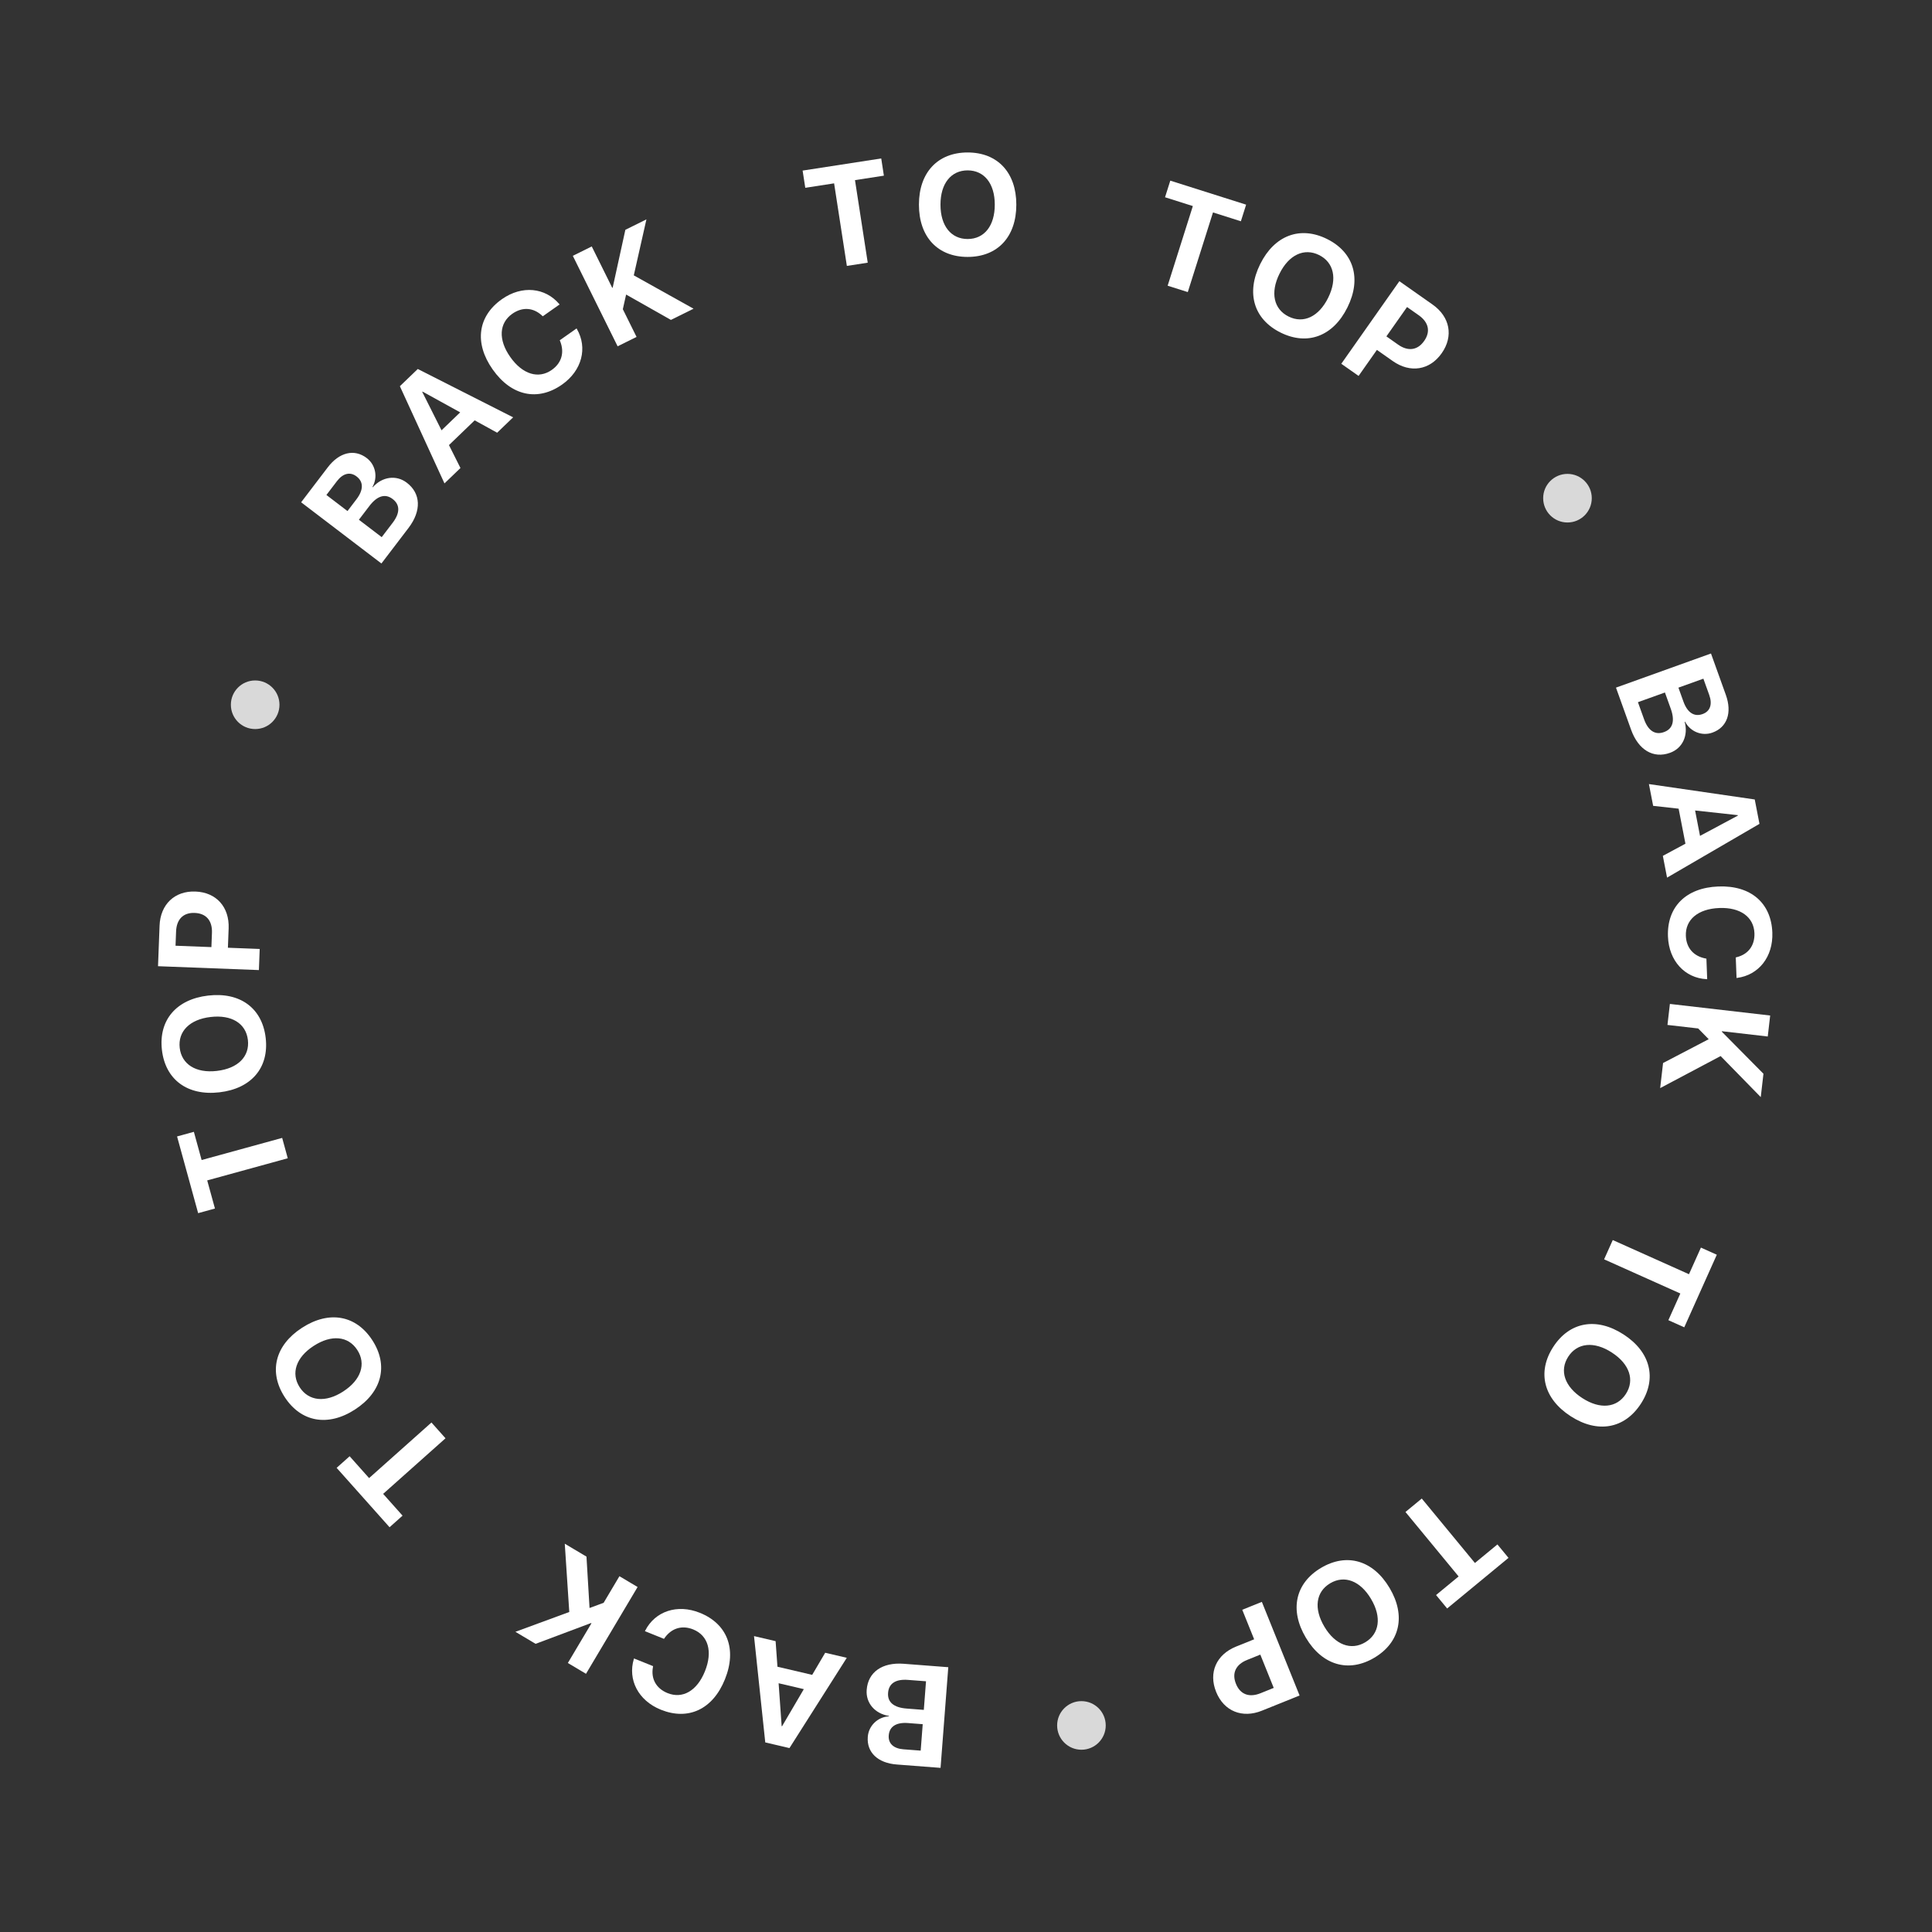 <svg width="159" height="159" viewBox="0 0 159 159" fill="none" xmlns="http://www.w3.org/2000/svg">
<rect x="0" y="0" width="159" height="159" fill="#333333" stroke="none"/>
<path d="M78.042 137.208L77.406 145.492L73.801 145.215C72.239 145.095 71.319 144.216 71.417 142.942L71.418 142.93C71.488 142.023 72.236 141.301 73.158 141.251L73.161 141.216C72.013 141.041 71.243 140.162 71.327 139.077L71.328 139.066C71.439 137.613 72.605 136.79 74.374 136.926L78.042 137.208ZM74.347 143.964L75.771 144.073L75.938 141.897L74.727 141.804C73.751 141.729 73.197 142.097 73.142 142.814L73.141 142.826C73.09 143.486 73.538 143.901 74.347 143.964ZM74.61 140.611L76.028 140.72L76.209 138.366L74.716 138.252C73.723 138.176 73.147 138.541 73.088 139.311L73.087 139.322C73.028 140.08 73.548 140.53 74.61 140.611Z" fill="white"/>
<path d="M69.689 136.435L64.971 143.864L62.98 143.398L62.054 134.648L63.831 135.064L63.983 137.169L66.842 137.838L67.912 136.019L69.689 136.435ZM64.363 142.066L66.153 139.013L64.079 138.528L64.329 142.058L64.363 142.066Z" fill="white"/>
<path d="M57.601 132.733C59.855 133.641 60.663 135.717 59.662 138.2L59.66 138.206C58.659 140.689 56.636 141.612 54.388 140.706C52.519 139.952 51.654 138.232 52.163 136.538L52.177 136.487L53.747 137.12L53.732 137.219C53.571 138.142 53.978 138.951 54.939 139.339C56.172 139.836 57.363 139.161 58.013 137.548L58.015 137.543C58.67 135.919 58.284 134.597 57.05 134.1C56.121 133.725 55.254 133.997 54.678 134.826L54.646 134.875L53.076 134.242L53.105 134.186C53.915 132.606 55.738 131.981 57.601 132.733Z" fill="white"/>
<path d="M52.473 130.608L48.227 137.75L46.733 136.861L48.675 133.594L48.64 133.574L44.08 135.284L42.417 134.295L46.85 132.664L46.48 127.045L48.266 128.107L48.518 132.336L49.678 131.907L50.978 129.719L52.473 130.608Z" fill="white"/>
<path d="M36.665 118.368L31.532 122.942L33.13 124.735L32.06 125.689L27.704 120.801L28.774 119.847L30.376 121.644L35.508 117.07L36.665 118.368Z" fill="white"/>
<path d="M30.643 110.3C31.986 112.374 31.434 114.562 29.216 115.999L29.207 116.005C26.988 117.442 24.764 117.037 23.428 114.973C22.088 112.905 22.637 110.711 24.85 109.278L24.86 109.272C27.078 107.835 29.301 108.227 30.643 110.3ZM29.406 111.102C28.655 109.942 27.269 109.824 25.824 110.76L25.814 110.766C24.359 111.708 23.923 113.027 24.665 114.172C25.404 115.313 26.783 115.462 28.243 114.517L28.252 114.51C29.712 113.565 30.148 112.247 29.406 111.102Z" fill="white"/>
<path d="M23.682 95.323L17.053 97.145L17.69 99.46L16.307 99.84L14.572 93.527L15.955 93.147L16.593 95.468L23.222 93.647L23.682 95.323Z" fill="white"/>
<path d="M21.866 85.421C22.149 87.875 20.684 89.592 18.058 89.895L18.047 89.896C15.422 90.199 13.608 88.85 13.326 86.407C13.044 83.959 14.508 82.237 17.128 81.934L17.139 81.933C19.765 81.63 21.583 82.968 21.866 85.421ZM20.402 85.59C20.243 84.218 19.053 83.497 17.343 83.695L17.331 83.696C15.61 83.895 14.634 84.883 14.79 86.238C14.946 87.588 16.116 88.334 17.844 88.135L17.855 88.133C19.582 87.934 20.558 86.946 20.402 85.59Z" fill="white"/>
<path d="M21.307 79.835L13.005 79.517L13.132 76.18C13.199 74.431 14.372 73.306 16.081 73.372L16.092 73.372C17.801 73.438 18.884 74.649 18.817 76.398L18.756 77.997L21.373 78.098L21.307 79.835ZM14.491 76.659L14.446 77.832L17.398 77.945L17.443 76.772C17.481 75.776 16.974 75.169 16.03 75.133L16.019 75.132C15.075 75.096 14.529 75.663 14.491 76.659Z" fill="white"/>
<path d="M31.39 46.374L24.783 41.337L26.975 38.461C27.924 37.216 29.162 36.921 30.179 37.696L30.188 37.703C30.911 38.255 31.111 39.275 30.652 40.077L30.679 40.098C31.45 39.23 32.606 39.061 33.471 39.721L33.481 39.728C34.639 40.611 34.696 42.037 33.621 43.448L31.39 46.374ZM27.728 39.6L26.863 40.736L28.598 42.059L29.334 41.093C29.928 40.314 29.921 39.65 29.348 39.213L29.339 39.206C28.812 38.805 28.22 38.955 27.728 39.6ZM30.399 41.643L29.537 42.774L31.414 44.206L32.322 43.015C32.926 42.223 32.932 41.54 32.319 41.072L32.309 41.065C31.705 40.604 31.045 40.796 30.399 41.643Z" fill="white"/>
<path d="M36.579 39.783L32.909 31.784L34.382 30.367L42.23 34.345L40.915 35.611L39.065 34.594L36.949 36.63L37.895 38.517L36.579 39.783ZM34.749 32.251L36.337 35.413L37.872 33.936L34.774 32.227L34.749 32.251Z" fill="white"/>
<path d="M46.258 31.649C44.27 33.047 42.088 32.597 40.548 30.407L40.544 30.402C39.004 28.212 39.329 26.013 41.312 24.618C42.96 23.459 44.874 23.668 46.02 25.016L46.054 25.055L44.67 26.029L44.595 25.962C43.908 25.326 43.008 25.227 42.16 25.824C41.072 26.589 40.991 27.955 41.992 29.377L41.995 29.382C43.002 30.814 44.322 31.209 45.41 30.444C46.229 29.867 46.472 28.992 46.09 28.058L46.066 28.004L47.45 27.03L47.482 27.085C48.367 28.624 47.901 30.493 46.258 31.649Z" fill="white"/>
<path d="M50.829 28.5L47.142 21.054L48.7 20.282L50.387 23.688L50.423 23.67L51.466 18.913L53.2 18.054L52.16 22.662L57.078 25.406L55.215 26.328L51.528 24.241L51.258 25.447L52.387 27.728L50.829 28.5Z" fill="white"/>
<path d="M69.695 21.884L68.645 15.089L66.273 15.456L66.054 14.039L72.524 13.04L72.742 14.457L70.364 14.824L71.413 21.618L69.695 21.884Z" fill="white"/>
<path d="M79.634 21.144C77.164 21.144 75.627 19.491 75.627 16.849V16.837C75.627 14.194 77.175 12.548 79.634 12.548C82.098 12.548 83.641 14.2 83.641 16.837V16.849C83.641 19.491 82.104 21.144 79.634 21.144ZM79.634 19.67C81.016 19.67 81.868 18.57 81.868 16.849V16.837C81.868 15.104 80.999 14.022 79.634 14.022C78.275 14.022 77.4 15.098 77.4 16.837V16.849C77.4 18.587 78.269 19.67 79.634 19.67Z" fill="white"/>
<path d="M96.095 23.513L98.169 16.959L95.88 16.234L96.313 14.867L102.554 16.843L102.122 18.21L99.827 17.483L97.753 24.038L96.095 23.513Z" fill="white"/>
<path d="M105.394 27.371C103.18 26.275 102.536 24.112 103.708 21.743L103.713 21.733C104.886 19.365 107.005 18.576 109.208 19.667C111.416 20.761 112.066 22.926 110.896 25.289L110.891 25.3C109.718 27.668 107.607 28.467 105.394 27.371ZM106.048 26.05C107.286 26.663 108.538 26.056 109.302 24.513L109.307 24.503C110.076 22.949 109.777 21.594 108.554 20.988C107.336 20.385 106.074 20.962 105.303 22.52L105.298 22.53C104.526 24.089 104.825 25.445 106.048 26.05Z" fill="white"/>
<path d="M110.386 29.938L115.166 23.142L117.898 25.064C119.33 26.07 119.636 27.666 118.652 29.065L118.646 29.074C117.662 30.473 116.057 30.724 114.625 29.716L113.316 28.796L111.809 30.938L110.386 29.938ZM116.758 25.944L115.797 25.268L114.098 27.684L115.058 28.36C115.873 28.933 116.658 28.838 117.201 28.065L117.208 28.056C117.751 27.283 117.572 26.517 116.758 25.944Z" fill="white"/>
<path d="M132.992 56.59L140.811 53.782L142.033 57.185C142.563 58.659 142.137 59.858 140.934 60.29L140.923 60.294C140.067 60.602 139.102 60.214 138.679 59.393L138.646 59.405C138.956 60.523 138.469 61.585 137.445 61.953L137.434 61.957C136.063 62.45 134.835 61.722 134.235 60.053L132.992 56.59ZM140.668 57.198L140.185 55.854L138.131 56.592L138.542 57.735C138.873 58.657 139.435 59.011 140.112 58.768L140.123 58.764C140.746 58.541 140.942 57.962 140.668 57.198ZM137.501 58.329L137.021 56.991L134.799 57.789L135.305 59.198C135.641 60.135 136.211 60.512 136.937 60.251L136.948 60.247C137.663 59.99 137.861 59.332 137.501 58.329Z" fill="white"/>
<path d="M135.703 64.528L144.412 65.795L144.801 67.802L137.196 72.227L136.849 70.435L138.708 69.435L138.148 66.553L136.051 66.32L135.703 64.528ZM143.02 67.086L139.503 66.701L139.908 68.792L143.027 67.12L143.02 67.086Z" fill="white"/>
<path d="M137.27 77.073C137.177 74.645 138.741 73.058 141.416 72.956L141.422 72.956C144.097 72.853 145.767 74.322 145.86 76.744C145.937 78.758 144.721 80.251 142.966 80.479L142.915 80.487L142.85 78.795L142.947 78.769C143.854 78.538 144.426 77.836 144.387 76.8C144.336 75.471 143.233 74.661 141.495 74.727L141.49 74.728C139.741 74.795 138.692 75.688 138.743 77.017C138.781 78.018 139.383 78.698 140.376 78.884L140.434 78.894L140.498 80.585L140.435 80.582C138.662 80.489 137.347 79.081 137.27 77.073Z" fill="white"/>
<path d="M137.429 82.622L145.682 83.575L145.483 85.302L141.708 84.867L141.703 84.907L145.129 88.368L144.907 90.29L141.605 86.912L136.629 89.549L136.867 87.484L140.623 85.524L139.757 84.641L137.229 84.35L137.429 82.622Z" fill="white"/>
<path d="M132.727 102.054L139 104.866L139.982 102.675L141.29 103.262L138.612 109.235L137.304 108.649L138.289 106.453L132.015 103.641L132.727 102.054Z" fill="white"/>
<path d="M127.828 110.849C129.171 108.775 131.393 108.383 133.612 109.82L133.621 109.826C135.84 111.263 136.38 113.458 135.044 115.521C133.704 117.59 131.478 117.987 129.265 116.553L129.255 116.547C127.037 115.111 126.485 112.922 127.828 110.849ZM129.065 111.65C128.314 112.81 128.774 114.123 130.219 115.059L130.229 115.065C131.683 116.007 133.065 115.866 133.806 114.72C134.545 113.58 134.117 112.26 132.657 111.315L132.648 111.308C131.188 110.363 129.807 110.505 129.065 111.65Z" fill="white"/>
<path d="M117.009 123.327L121.383 128.631L123.235 127.104L124.147 128.21L119.097 132.375L118.185 131.269L120.041 129.738L115.667 124.434L117.009 123.327Z" fill="white"/>
<path d="M108.716 129.035C110.84 127.773 113.005 128.408 114.356 130.68L114.362 130.69C115.712 132.961 115.223 135.168 113.109 136.425C110.991 137.684 108.82 137.052 107.473 134.785L107.467 134.775C106.116 132.504 106.593 130.298 108.716 129.035ZM109.47 130.302C108.282 131.009 108.111 132.389 108.991 133.869L108.997 133.879C109.883 135.369 111.183 135.855 112.356 135.158C113.524 134.463 113.726 133.091 112.837 131.596L112.832 131.586C111.943 130.091 110.643 129.605 109.47 130.302Z" fill="white"/>
<path d="M103.848 131.831L106.953 139.537L103.856 140.785C102.233 141.44 100.727 140.83 100.087 139.244L100.083 139.233C99.444 137.647 100.106 136.163 101.73 135.509L103.214 134.911L102.235 132.481L103.848 131.831ZM103.737 139.35L104.826 138.911L103.722 136.171L102.633 136.61C101.709 136.982 101.362 137.693 101.715 138.569L101.719 138.58C102.072 139.456 102.813 139.722 103.737 139.35Z" fill="white"/>
<circle cx="129" cy="41" r="2" fill="#D9D9D9"/>
<circle cx="89" cy="142" r="2" fill="#D9D9D9"/>
<circle cx="21" cy="58" r="2" fill="#D9D9D9"/>
</svg>

